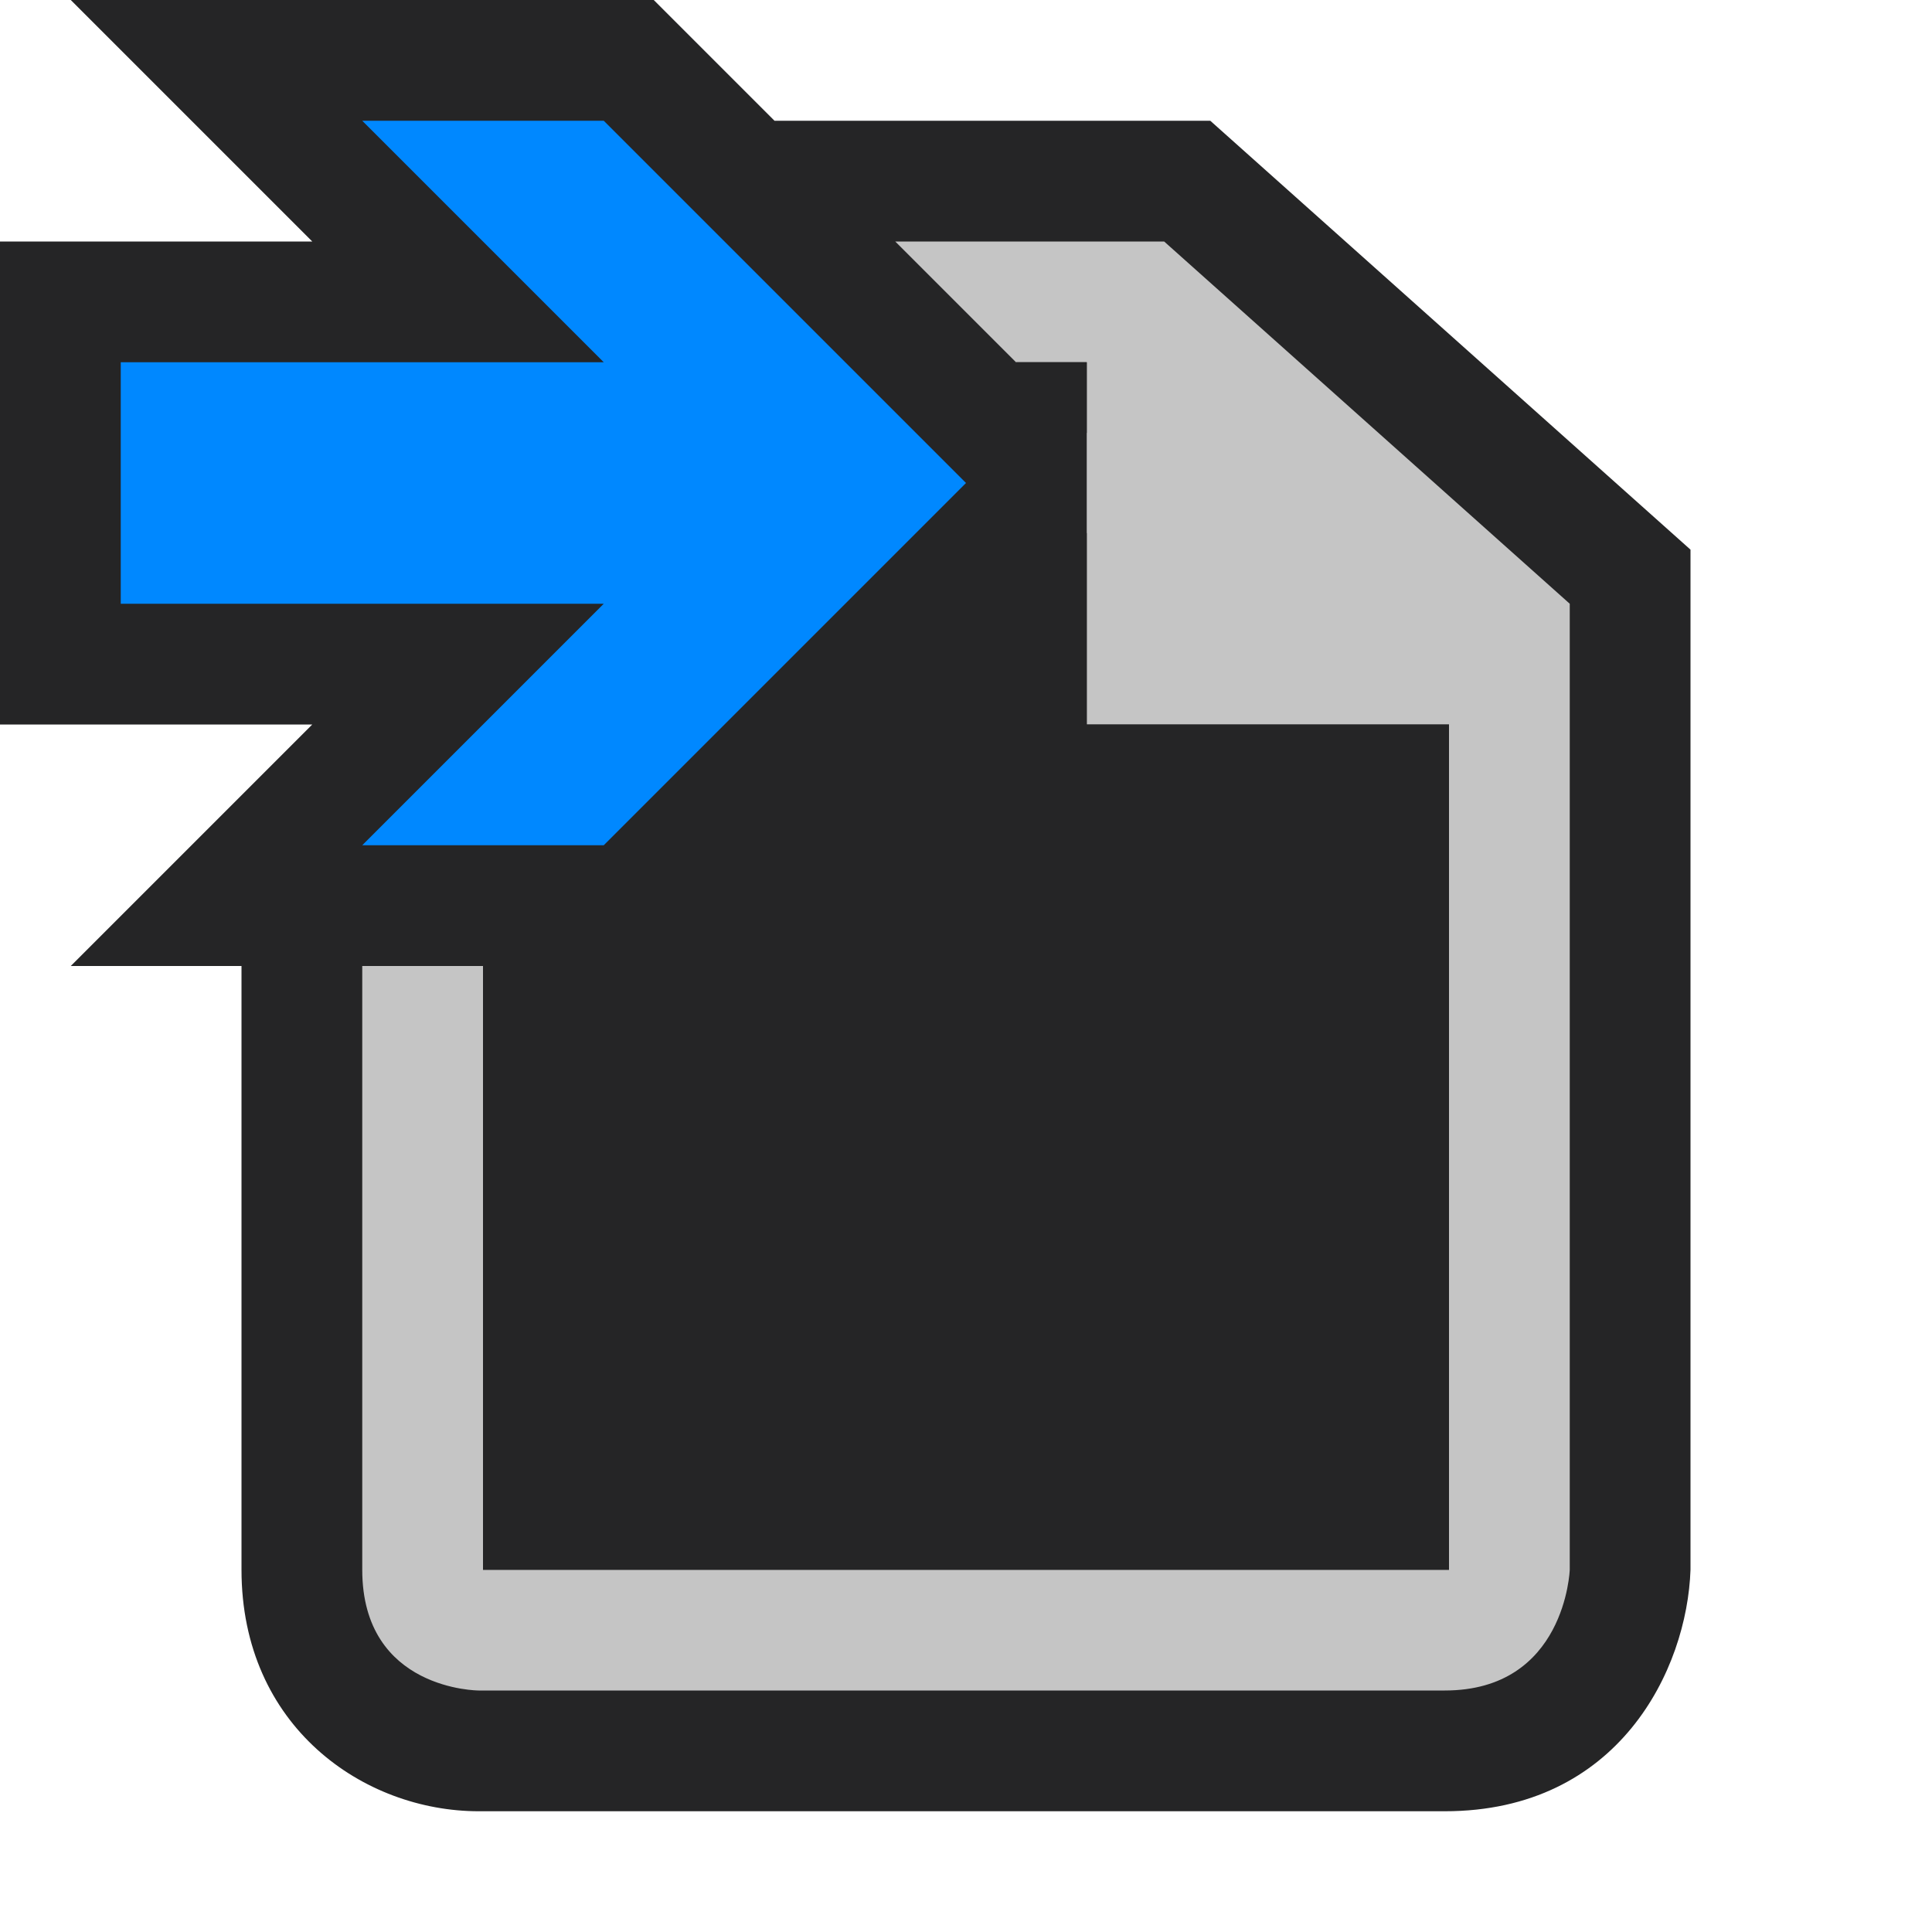<?xml version="1.0" encoding="iso-8859-1"?>
<!-- Generator: Adobe Illustrator 20.1.0, SVG Export Plug-In . SVG Version: 6.00 Build 0)  -->
<svg version="1.1" xmlns="http://www.w3.org/2000/svg" xmlns:xlink="http://www.w3.org/1999/xlink" x="0px" y="0px"
	 viewBox="0 0 16 16" style="enable-background:new 0 0 16 16;" xml:space="preserve">
<g id="outline">
	<rect style="opacity:0;fill:#252526;" width="16" height="16"/>
	<path style="fill:#252526;" d="M10.023,1H6.414l-1-1H0.586l2,2H0v4h2.586l-2,2H2v5c0,1.299,1.012,2,1.965,2h8
		c1.442,0,2.007-1.175,2.035-2V4.552L10.023,1z"/>
</g>
<g id="icon_x5F_bg">
	<path style="fill:#C5C5C5;" d="M9.641,2H7.414l1,1H9v0.586v0.828V6h3v7H4V8H3c0,1.892,0,3.854,0,5c0,1,0.965,1,0.965,1s7,0,8,0
		S13,13,13,13V5L9.641,2z"/>
</g>
<g id="color_x5F_action">
	<polygon style="fill:#0088FF;" points="5,1 3,1 5,3 1,3 1,5 5,5 3,7 5,7 8,4 	"/>
</g>
<g id="icon_x5F_fg">
	<polygon style="fill:#252526;" points="9,3 8.414,3 9,3.586 	"/>
	<polygon style="fill:#252526;" points="9,6 9,4.414 5.414,8 4.414,8 4,8 4,13 12,13 12,6 	"/>
</g>
</svg>
